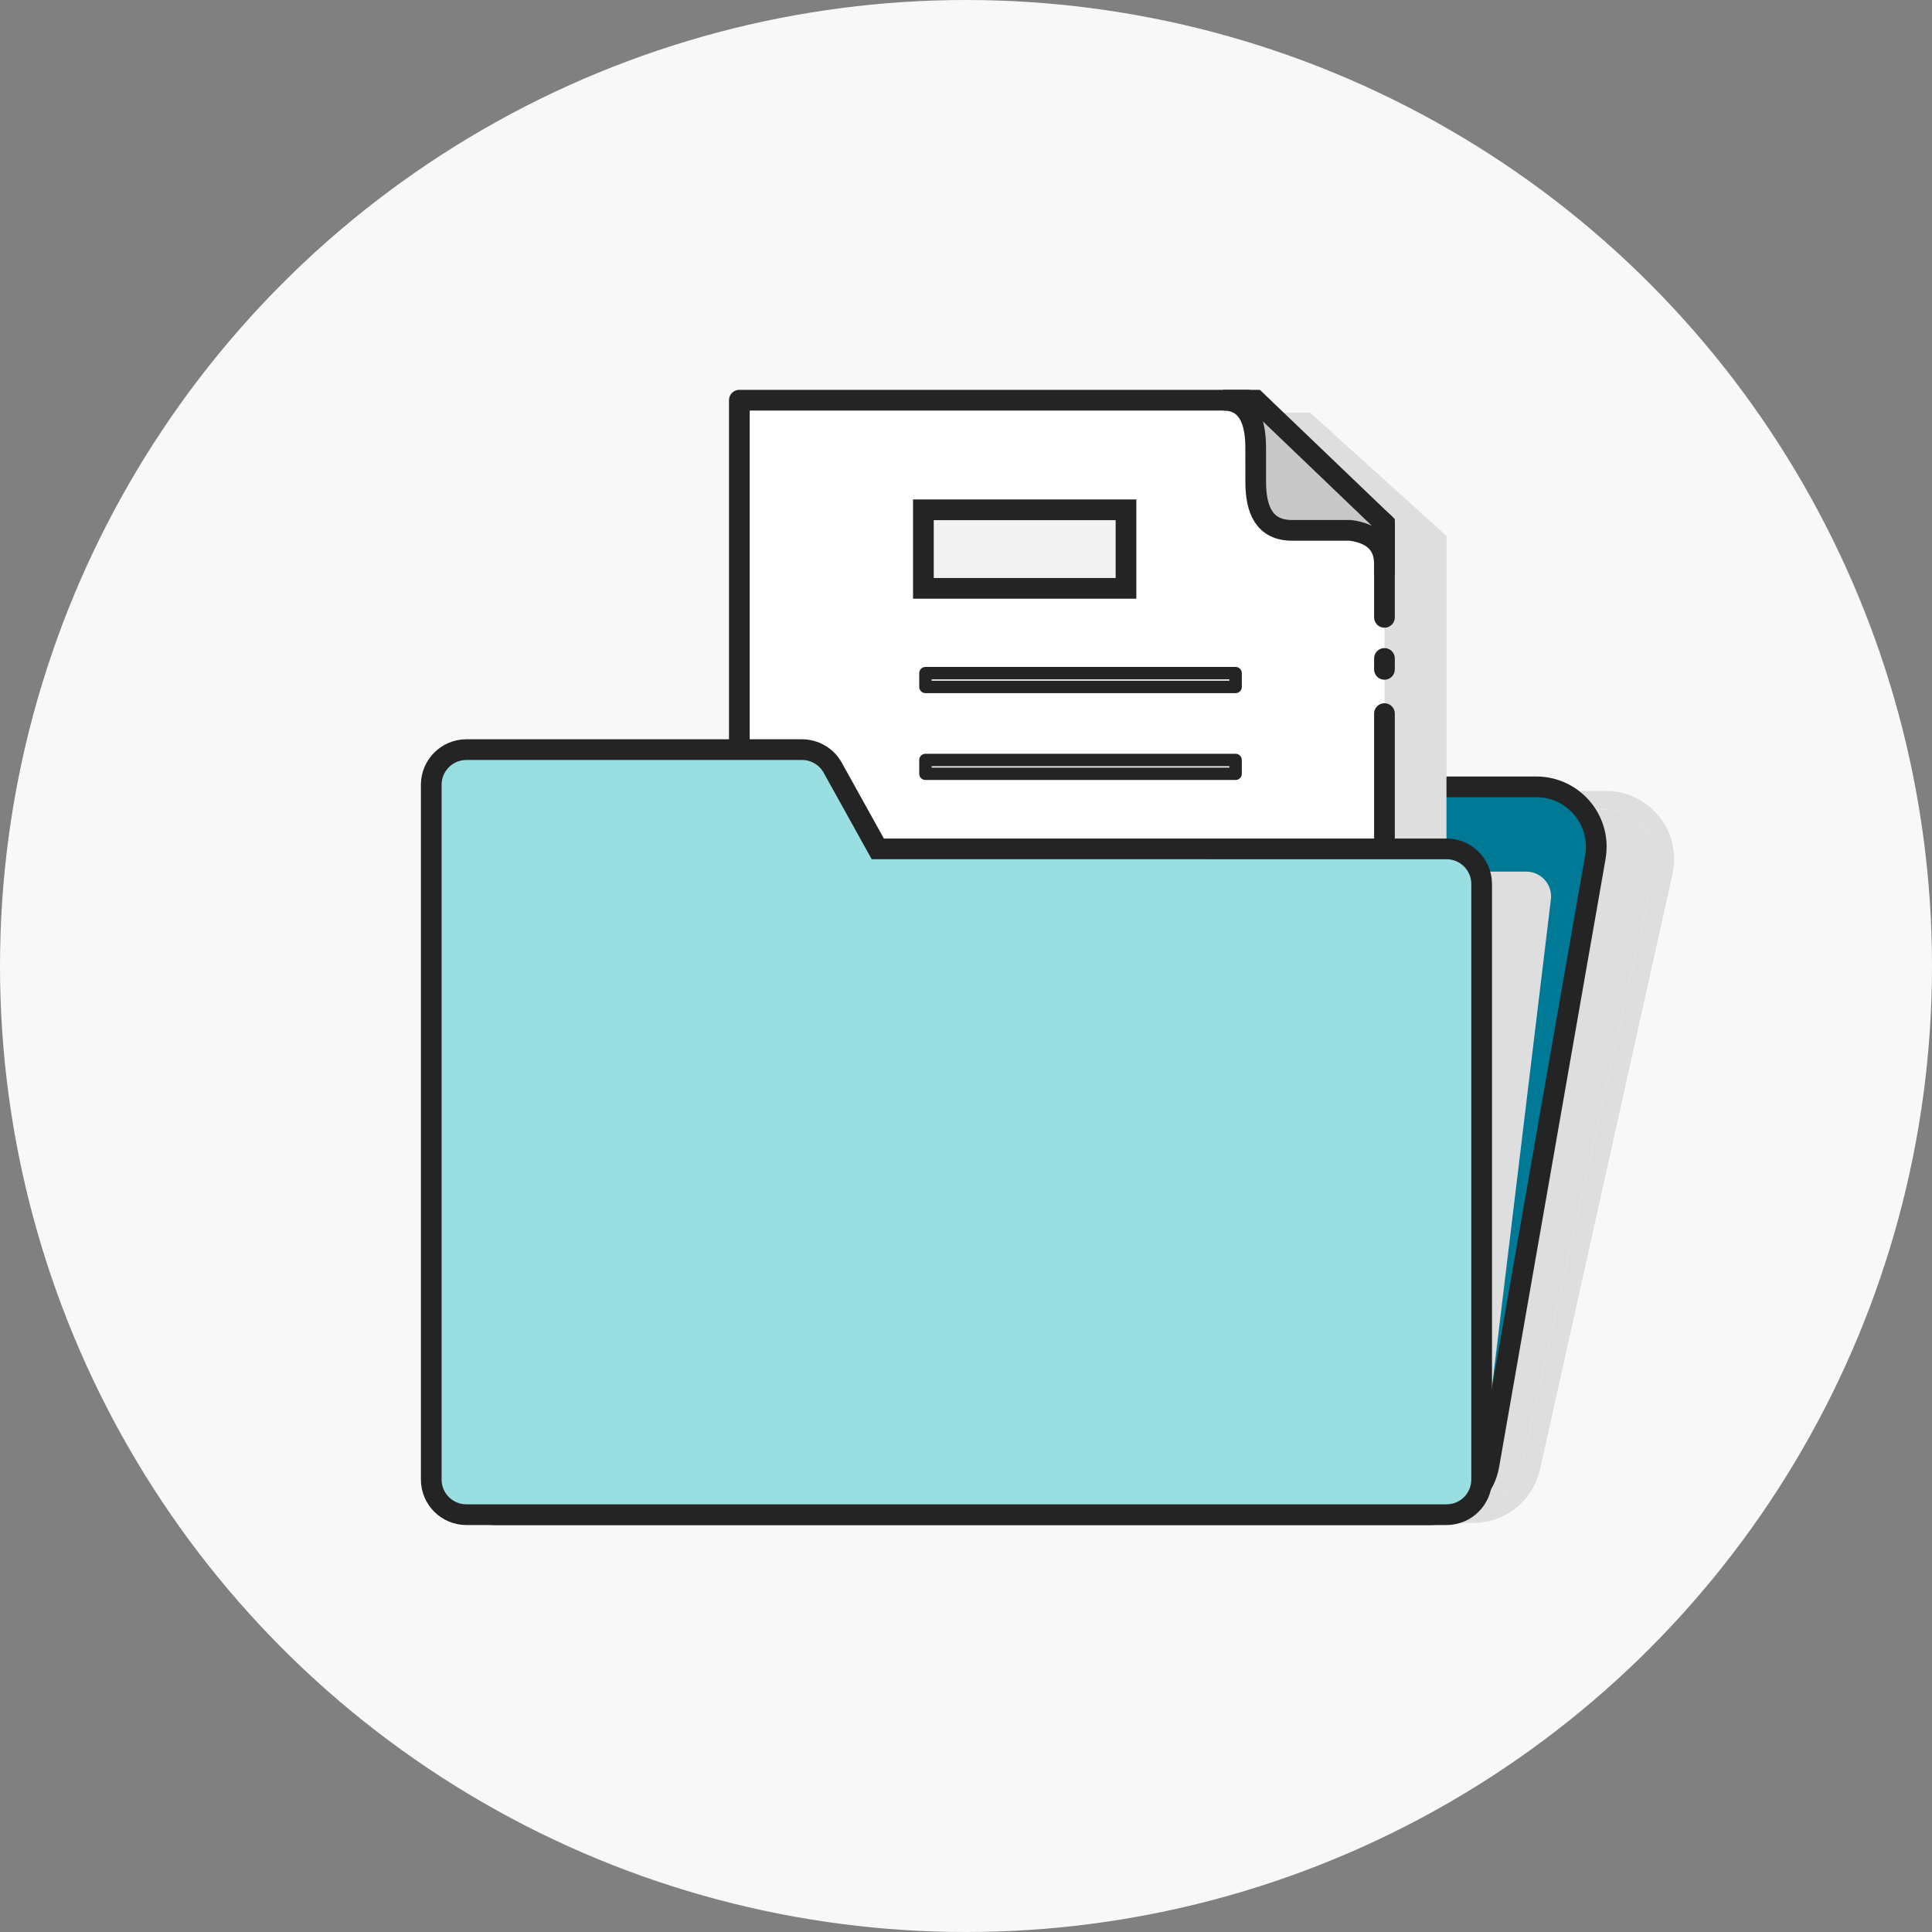 <?xml version="1.0" encoding="UTF-8"?>
<svg width="140px" height="140px" viewBox="0 0 140 140" version="1.1" xmlns="http://www.w3.org/2000/svg" xmlns:xlink="http://www.w3.org/1999/xlink">
    <rect x="0" y="0" width="140" height="140" fill="#808080" stroke="none"/>
    <title>vignette_archivformular</title>
    <defs>
        <path d="M11.729,29.667 L84.37,29.667 C86.356,29.667 87.966,31.277 87.966,33.263 C87.966,33.525 87.937,33.787 87.88,34.044 L78.277,77.195 C77.911,78.84 76.452,80.01 74.767,80.01 L8.381,80.01 C6.395,80.01 4.785,78.4 4.785,76.414 C4.785,76.321 4.788,76.228 4.796,76.136 L8.144,32.984 C8.29,31.112 9.851,29.667 11.729,29.667 Z" id="path-1"></path>
    </defs>
    <g id="vignette_archivformular" stroke="none" stroke-width="1" fill="none" fill-rule="evenodd">
        <g>
            <circle id="Oval" fill="#F8F8F8" cx="70" cy="70" r="70"></circle>
            <g id="ICON-Archivformulare" transform="translate(32, 29)">
                <g id="Rectangle">
                    <use fill="#DEDEDE" fill-rule="evenodd" style="mix-blend-mode: multiply;" xlink:href="#path-1"></use>
                    <path stroke="#DEDEDE" stroke-width="1.348" d="M84.37,28.992 C85.549,28.992 86.616,29.47 87.389,30.243 C88.162,31.016 88.64,32.083 88.64,33.263 C88.64,33.575 88.606,33.886 88.538,34.19 L88.538,34.19 L78.936,77.342 C78.718,78.318 78.176,79.154 77.439,79.745 C76.701,80.337 75.768,80.684 74.767,80.684 L74.767,80.684 L8.381,80.684 C7.202,80.684 6.134,80.206 5.361,79.434 C4.583,78.655 4.103,77.577 4.111,76.387 L4.111,76.387 L7.472,32.932 C7.558,31.82 8.065,30.836 8.829,30.129 C9.593,29.421 10.614,28.992 11.729,28.992 L11.729,28.992 Z"></path>
                </g>
                <path d="M79.326,28.018 C80.526,28.018 81.613,28.504 82.399,29.291 C83.186,30.077 83.672,31.164 83.672,32.364 C83.672,32.615 83.65,32.866 83.607,33.113 L83.607,33.113 L75.896,77.163 C75.714,78.203 75.172,79.102 74.411,79.742 C73.65,80.381 72.671,80.76 71.615,80.76 L71.615,80.76 L3.897,80.76 C2.697,80.76 1.611,80.274 0.824,79.487 C0.031,78.694 -0.457,77.595 -0.449,76.383 L-0.449,76.383 L3.115,32.015 C3.206,30.886 3.722,29.887 4.5,29.17 C5.277,28.453 6.314,28.018 7.447,28.018 L7.447,28.018 Z" id="Rectangle" stroke="#242424" stroke-width="1.5" fill="#007996"></path>
                <rect id="Rectangle-Copy-23" stroke="#242424" stroke-width="0.899" fill="#F2F2F2" stroke-linejoin="round" x="35.061" y="34.162" width="22.475" height="1"></rect>
                <g id="ICON-formular" transform="translate(21.576, 0)">
                    <polygon id="Rectangle" fill="#DEDEDE" style="mix-blend-mode: multiply;" transform="translate(27.869, 17.98) scale(-1, 1) rotate(-180) translate(-27.869, -17.98) " points="4.495 0.899 51.242 0.899 51.242 26.125 41.354 35.061 4.495 35.061"></polygon>
                    <path d="M46.747,18.427 L46.747,25.226 L36.859,34.162 L0,34.162 L0,-3.19385371e-15 L46.747,-3.19385371e-15 L46.747,11.452 M46.747,14.657 L46.747,15.449" id="Shape" stroke="#242424" stroke-width="1.5" fill="#FFFFFF" stroke-linecap="round" stroke-linejoin="round" transform="translate(23.598, 17.081) scale(-1, 1) rotate(-180) translate(-23.598, -17.081) "></path>
                    <path d="M46.747,3.557 L37.418,12.493 L35.061,12.493 C36.632,12.493 37.417,11.346 37.416,9.051 C37.415,8.719 37.421,8.646 37.418,6.592 C37.415,4.537 38.045,3.061 40.054,3.061 C41.526,3.061 42.933,3.061 44.275,3.061 C45.923,2.839 46.747,2.025 46.747,0.621 C46.747,-0.784 46.747,0.195 46.747,3.557 Z" id="Path-4" stroke="#242424" stroke-width="1.5" fill="#C8C8C8" transform="translate(40.904, 6.246) scale(-1, 1) rotate(-180) translate(-40.904, -6.246) "></path>
                    <rect id="Rectangle" stroke="#242424" stroke-width="1.5" fill="#F2F2F2" x="13.336" y="7.942" width="14.682" height="5.692"></rect>
                    <rect id="Rectangle-Copy-21" stroke="#242424" stroke-width="0.899" fill="#F2F2F2" stroke-linejoin="round" x="13.485" y="19.778" width="22.475" height="1"></rect>
                    <rect id="Rectangle-Copy-22" stroke="#242424" stroke-width="0.899" fill="#F2F2F2" stroke-linejoin="round" x="13.485" y="26.071" width="22.475" height="1"></rect>
                </g>
                <path d="M0,27.869 C-3.43651643e-16,26.876 0.805,26.071 1.798,26.071 L27.572,26.071 C28.211,26.071 28.802,26.41 29.125,26.961 L33.332,34.161 L78.599,34.162 C79.592,34.162 80.397,34.967 80.397,35.96 C80.397,36.032 80.392,36.104 80.384,36.175 L75.276,78.428 C75.167,79.331 74.401,80.01 73.491,80.01 L1.798,80.01 C0.805,80.01 1.45387467e-15,79.205 0,78.212 L0,27.869 Z" id="Combined-Shape" fill="#DEDEDE" style="mix-blend-mode: normal;"></path>
                <path d="M26.116,25.321 C26.579,25.321 27.023,25.446 27.408,25.673 C27.793,25.899 28.119,26.227 28.343,26.632 L28.343,26.632 L31.607,32.512 L72.818,32.513 C73.522,32.513 74.159,32.798 74.62,33.259 C75.081,33.72 75.366,34.357 75.366,35.061 L75.366,35.061 L75.366,78.212 C75.366,78.916 75.081,79.553 74.62,80.014 C74.159,80.475 73.522,80.76 72.818,80.76 L72.818,80.76 L1.798,80.76 C1.094,80.76 0.457,80.475 -0.004,80.014 C-0.465,79.553 -0.75,78.916 -0.75,78.212 L-0.75,78.212 L-0.75,27.869 C-0.75,27.165 -0.465,26.528 -0.004,26.067 C0.457,25.606 1.094,25.321 1.798,25.321 L1.798,25.321 Z" id="Combined-Shape" stroke="#242424" stroke-width="1.5" fill="#99DEE0"></path>
            </g>
        </g>
    </g>
</svg>